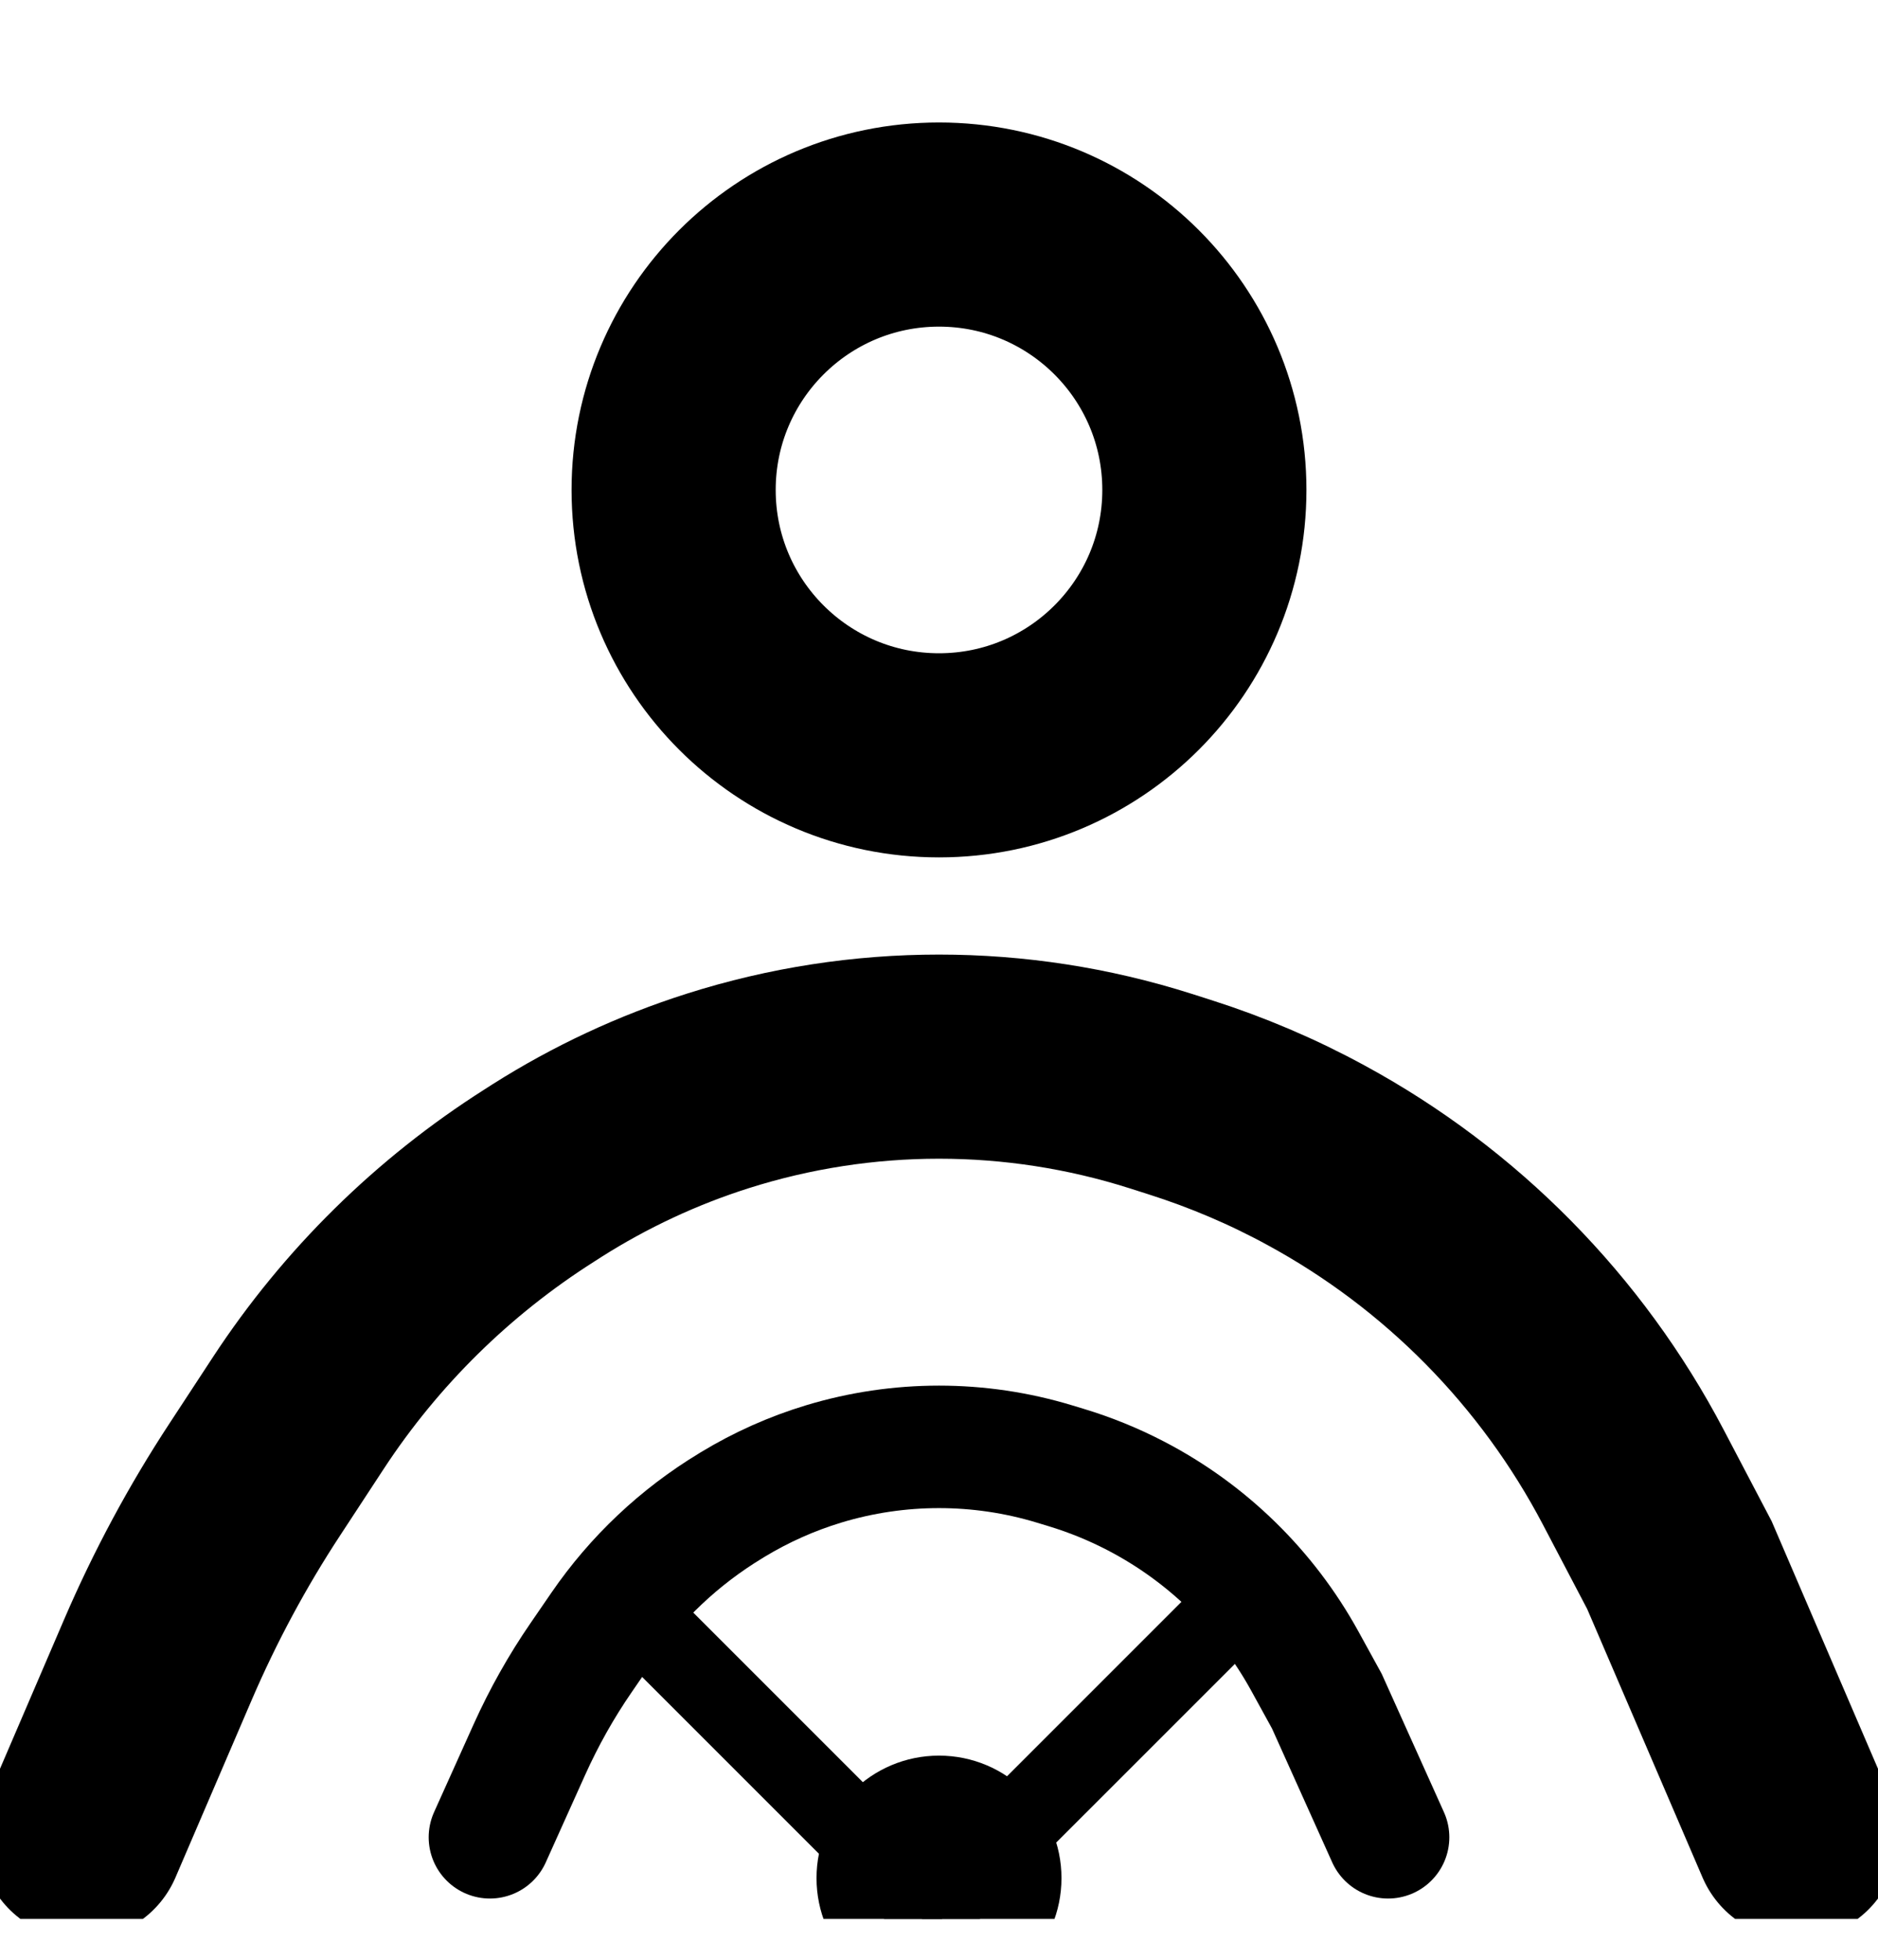 <svg width="23" height="24" viewBox="0 0 23 24" fill="none" xmlns="http://www.w3.org/2000/svg">
<g clip-path="url(#clip0_21260_4356)">
<circle cx="11.5" cy="6" r="3.25" stroke="black" stroke-width="2.5"/>
<path d="M1 22.5L1.935 20.323C2.266 19.554 2.663 18.814 3.123 18.114L3.657 17.299C4.422 16.133 5.427 15.144 6.605 14.396L6.7 14.335C7.352 13.922 8.054 13.594 8.79 13.36V13.36C10.553 12.8 12.447 12.8 14.21 13.36L14.448 13.436C15.027 13.62 15.587 13.858 16.12 14.149V14.149C17.776 15.049 19.127 16.421 20.003 18.09L20.568 19.167L22 22.5" stroke="black" stroke-width="2.5" stroke-linecap="round"/>
<path d="M6 22.5L6.483 21.427C6.661 21.032 6.873 20.654 7.119 20.297L7.373 19.927C7.786 19.326 8.322 18.82 8.946 18.442L8.975 18.424C9.324 18.213 9.697 18.046 10.087 17.928V17.928C11.008 17.649 11.992 17.649 12.913 17.928L13.058 17.972C13.352 18.061 13.637 18.177 13.91 18.319V18.319C14.784 18.773 15.503 19.476 15.978 20.338L16.25 20.833L17 22.5" stroke="black" stroke-width="1.5" stroke-linecap="round"/>
<path d="M11.293 22.793C11.098 22.988 11.098 23.305 11.293 23.5C11.488 23.695 11.805 23.695 12 23.5L11.293 22.793ZM12 23.5L15.536 19.965L14.829 19.257L11.293 22.793L12 23.5Z" fill="black"/>
<path d="M7.646 19.611L11.182 23.147" stroke="black" stroke-linecap="round"/>
<circle cx="11.5" cy="23" r="1.5" fill="black"/>
</g>
<defs>
<clipPath id="clip0_21260_4356">
<rect width="23" height="23" fill="white" transform="translate(0 0.5)"/>
</clipPath>
</defs>
</svg>
